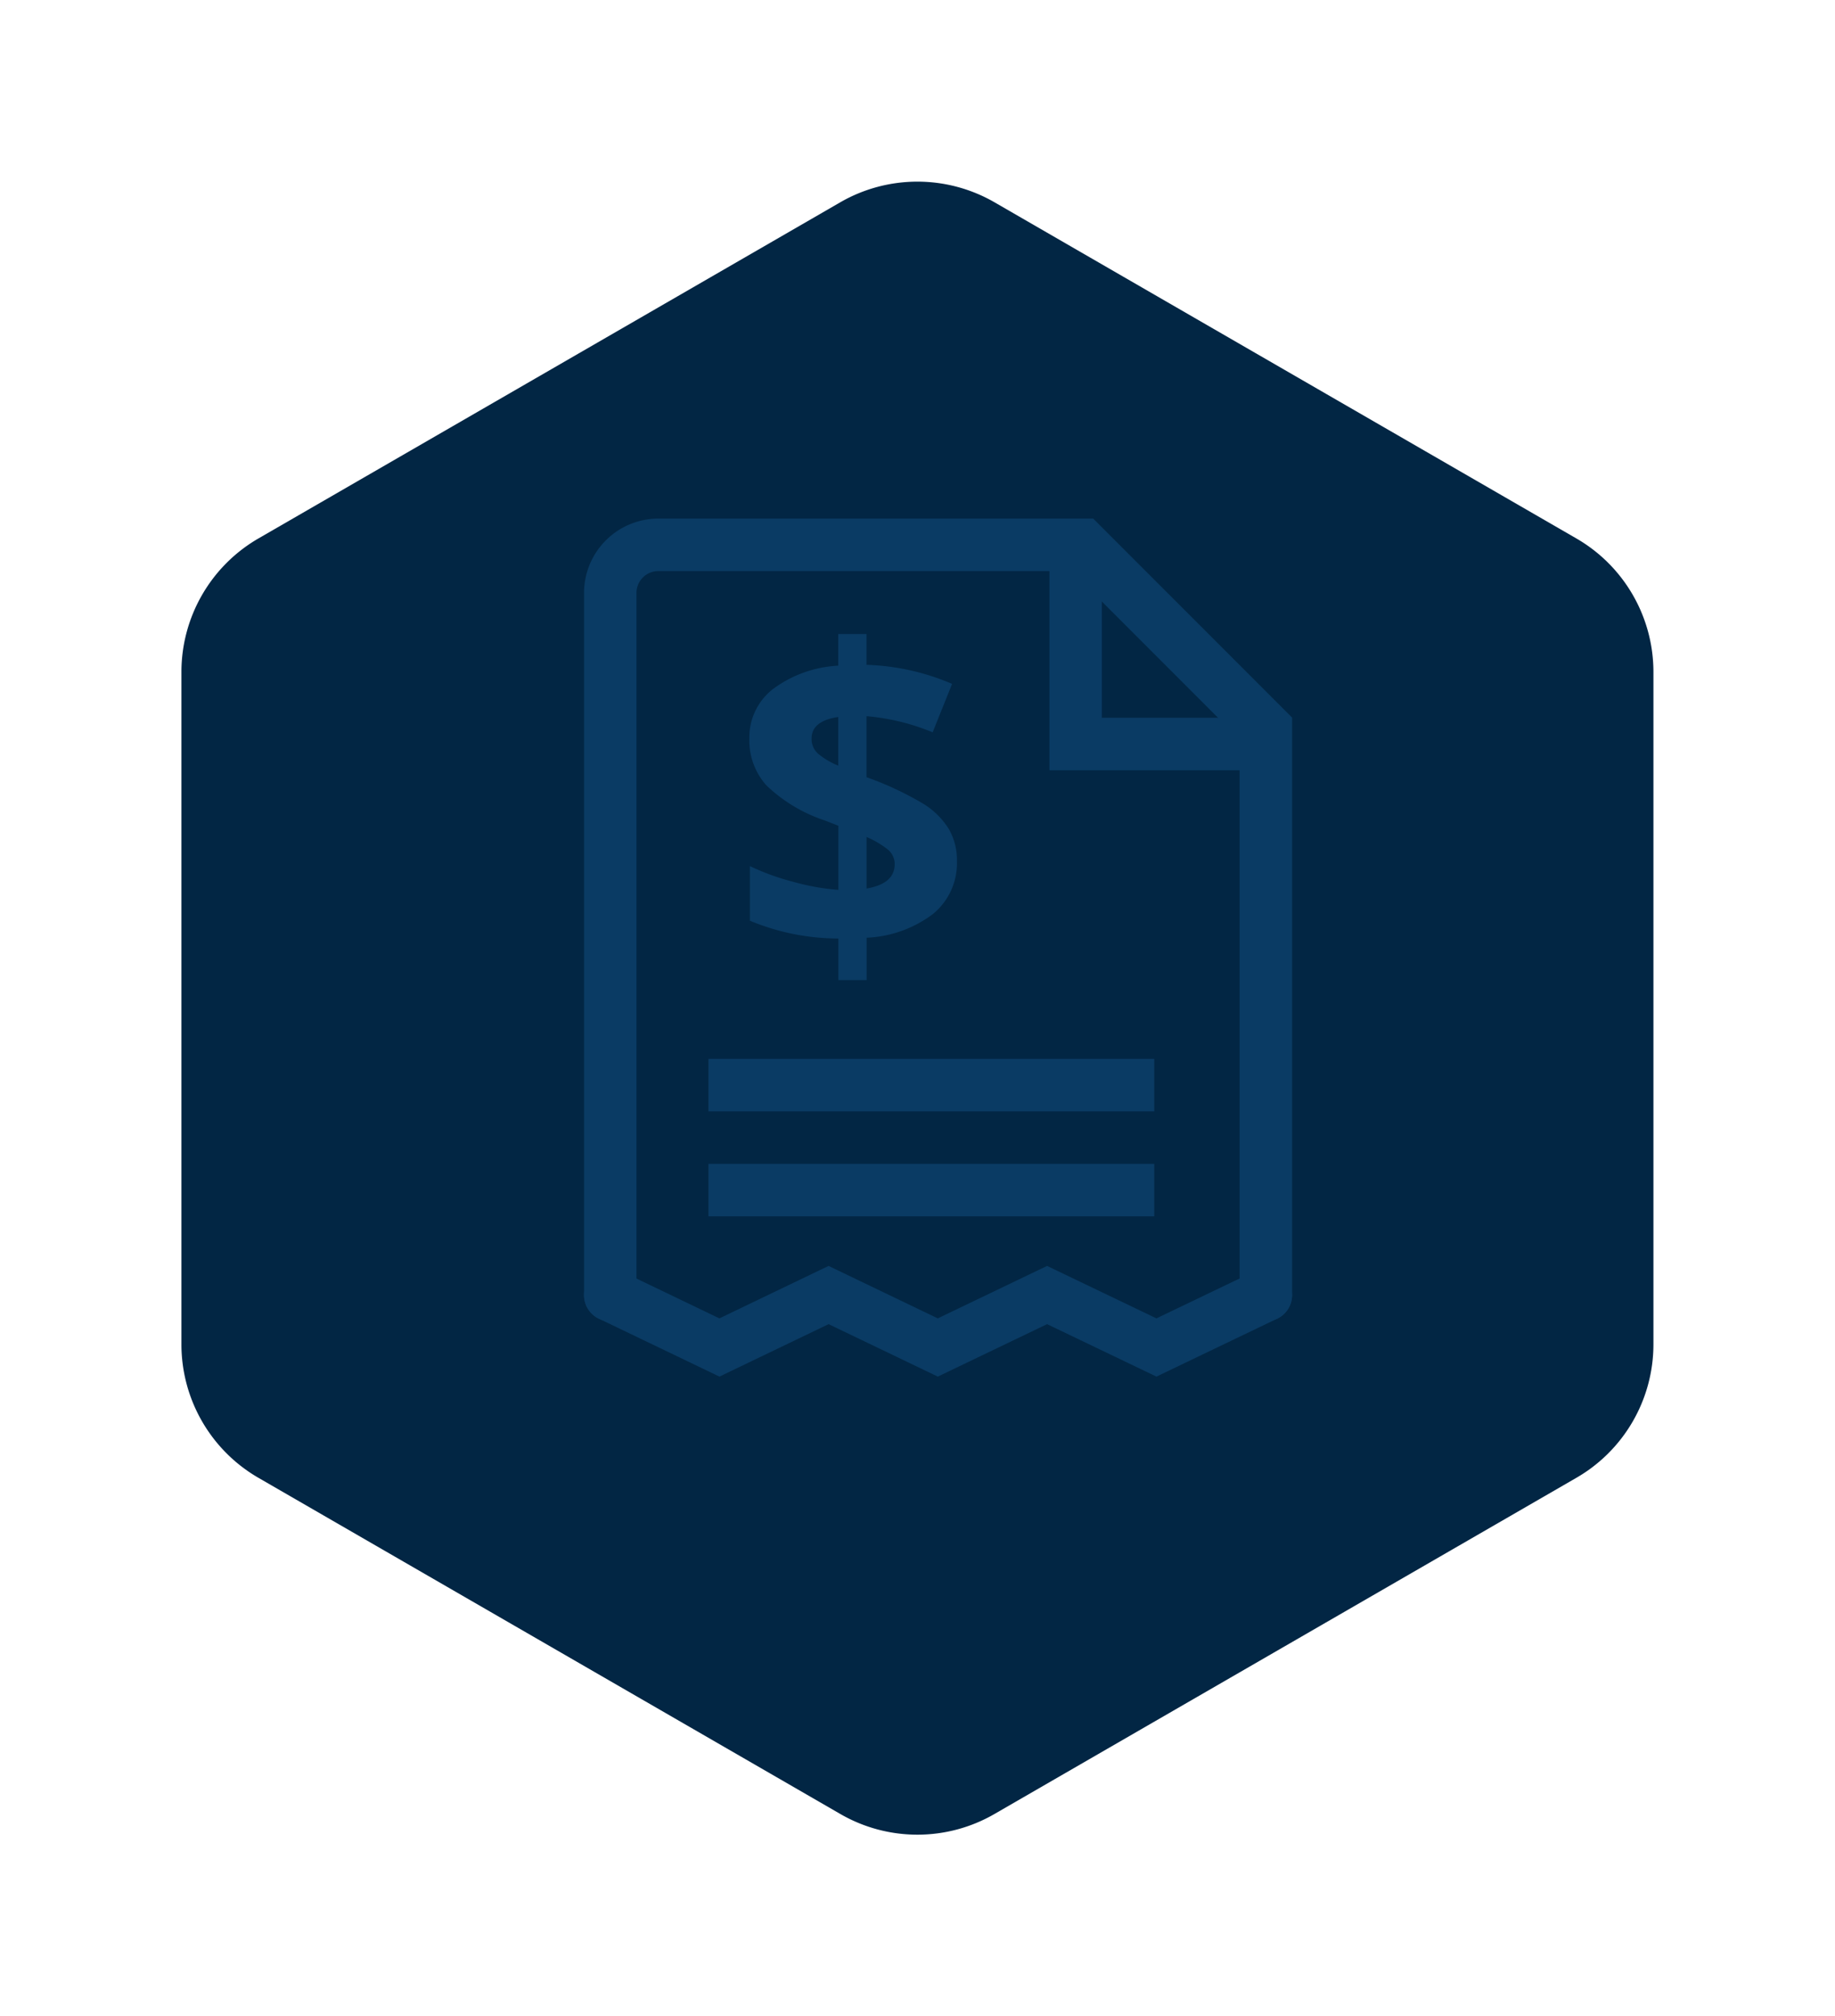 <svg xmlns="http://www.w3.org/2000/svg" xmlns:xlink="http://www.w3.org/1999/xlink" width="90.997" height="99.926" viewBox="0 0 90.997 99.926">
  <defs>
    <filter id="Trazado_47" x="0" y="0" width="90.997" height="99.926" filterUnits="userSpaceOnUse">
      <feOffset dy="3" input="SourceAlpha"/>
      <feGaussianBlur stdDeviation="3" result="blur"/>
      <feFlood flood-opacity="0.161"/>
      <feComposite operator="in" in2="blur"/>
      <feComposite in="SourceGraphic"/>
    </filter>
  </defs>
  <g id="Grupo_720" data-name="Grupo 720" transform="translate(9 6)">
    <g id="Grupo_614" data-name="Grupo 614" transform="translate(0)">
      <g id="Grupo_171" data-name="Grupo 171">
        <g transform="matrix(1, 0, 0, 1, -9, -6)" filter="url(#Trazado_47)">
          <path id="Trazado_47-2" data-name="Trazado 47" d="M-1076.453,310.285v33.322a7.642,7.642,0,0,0,3.819,6.615l28.855,16.661a7.638,7.638,0,0,0,7.645,0l28.855-16.661a7.638,7.638,0,0,0,3.822-6.615V310.285a7.643,7.643,0,0,0-3.822-6.619l-28.855-16.661a7.655,7.655,0,0,0-7.645,0l-28.855,16.661A7.647,7.647,0,0,0-1076.453,310.285Z" transform="translate(1085.45 -279.98)" fill="#022644"/>
        </g>
      </g>
    </g>
    <g id="Grupo_656" data-name="Grupo 656" transform="translate(19.96 19.699)">
      <g id="Grupo_655" data-name="Grupo 655" transform="translate(0)">
        <g id="Grupo_649" data-name="Grupo 649" transform="translate(8.2 5.724)">
          <g id="Grupo_648" data-name="Grupo 648">
            <g id="Grupo_647" data-name="Grupo 647">
              <path id="Trazado_78102" data-name="Trazado 78102" d="M102.449,348.405a3.254,3.254,0,0,1-1.179,2.62,5.86,5.86,0,0,1-3.3,1.183v2.1h-1.4v-2.061a11.436,11.436,0,0,1-4.389-.882v-2.707a11.8,11.8,0,0,0,2.148.779,11.486,11.486,0,0,0,2.241.4v-3.178l-.687-.267A7.67,7.67,0,0,1,93,344.658a3.337,3.337,0,0,1-.845-2.323,3.029,3.029,0,0,1,1.163-2.445,5.912,5.912,0,0,1,3.246-1.164v-1.57h1.4v1.528a11.648,11.648,0,0,1,4.245.944l-.964,2.4a11.037,11.037,0,0,0-3.281-.8v3.025a15.773,15.773,0,0,1,2.845,1.333,3.881,3.881,0,0,1,1.241,1.241A3.067,3.067,0,0,1,102.449,348.405Zm-7.208-6.07a.974.974,0,0,0,.312.744,3.745,3.745,0,0,0,1.01.6v-2.41Q95.241,341.464,95.241,342.335Zm4.121,6.224a.922.922,0,0,0-.349-.728,4.557,4.557,0,0,0-1.046-.615v2.554Q99.363,349.534,99.362,348.559Z" transform="translate(-92.155 -337.157)" fill="#0a3b64"/>
            </g>
          </g>
        </g>
        <g id="Grupo_650" data-name="Grupo 650" transform="translate(6.172 26.78)">
          <rect id="Rectángulo_515" data-name="Rectángulo 515" width="22.107" height="2.601" fill="#0a3b64"/>
        </g>
        <g id="Grupo_651" data-name="Grupo 651" transform="translate(6.172 31.982)">
          <rect id="Rectángulo_516" data-name="Rectángulo 516" width="22.107" height="2.601" fill="#0a3b64"/>
        </g>
        <g id="Grupo_652" data-name="Grupo 652" transform="translate(0.001)">
          <path id="Trazado_78103" data-name="Trazado 78103" d="M119.661,372.539a1.3,1.3,0,0,1-1.3-1.3V343.7l-8.341-8.341H89.534a1.085,1.085,0,0,0-1.083,1.083v34.8a1.3,1.3,0,0,1-2.6,0v-34.8a3.687,3.687,0,0,1,3.684-3.684H111.1l9.865,9.865v28.619A1.3,1.3,0,0,1,119.661,372.539Z" transform="translate(-85.85 -332.755)" fill="#0a3b64"/>
        </g>
        <g id="Grupo_653" data-name="Grupo 653" transform="translate(23.077 2.072)">
          <path id="Trazado_78104" data-name="Trazado 78104" d="M114.649,344.752H103.6v-10.4h2.6v7.8h8.453Z" transform="translate(-103.596 -334.349)" fill="#0a3b64"/>
        </g>
        <g id="Grupo_654" data-name="Grupo 654" transform="translate(0 37.041)">
          <path id="Trazado_78105" data-name="Trazado 78105" d="M92.565,366.725l-5.978-2.871a1.3,1.3,0,1,1,1.125-2.345l4.853,2.33,5.414-2.6,5.415,2.6,5.42-2.6,5.423,2.6,4.861-2.33a1.3,1.3,0,1,1,1.125,2.345l-5.986,2.871-5.423-2.6-5.42,2.6-5.415-2.6Z" transform="translate(-85.849 -361.239)" fill="#0a3b64"/>
        </g>
      </g>
    </g>
  </g>
</svg>
